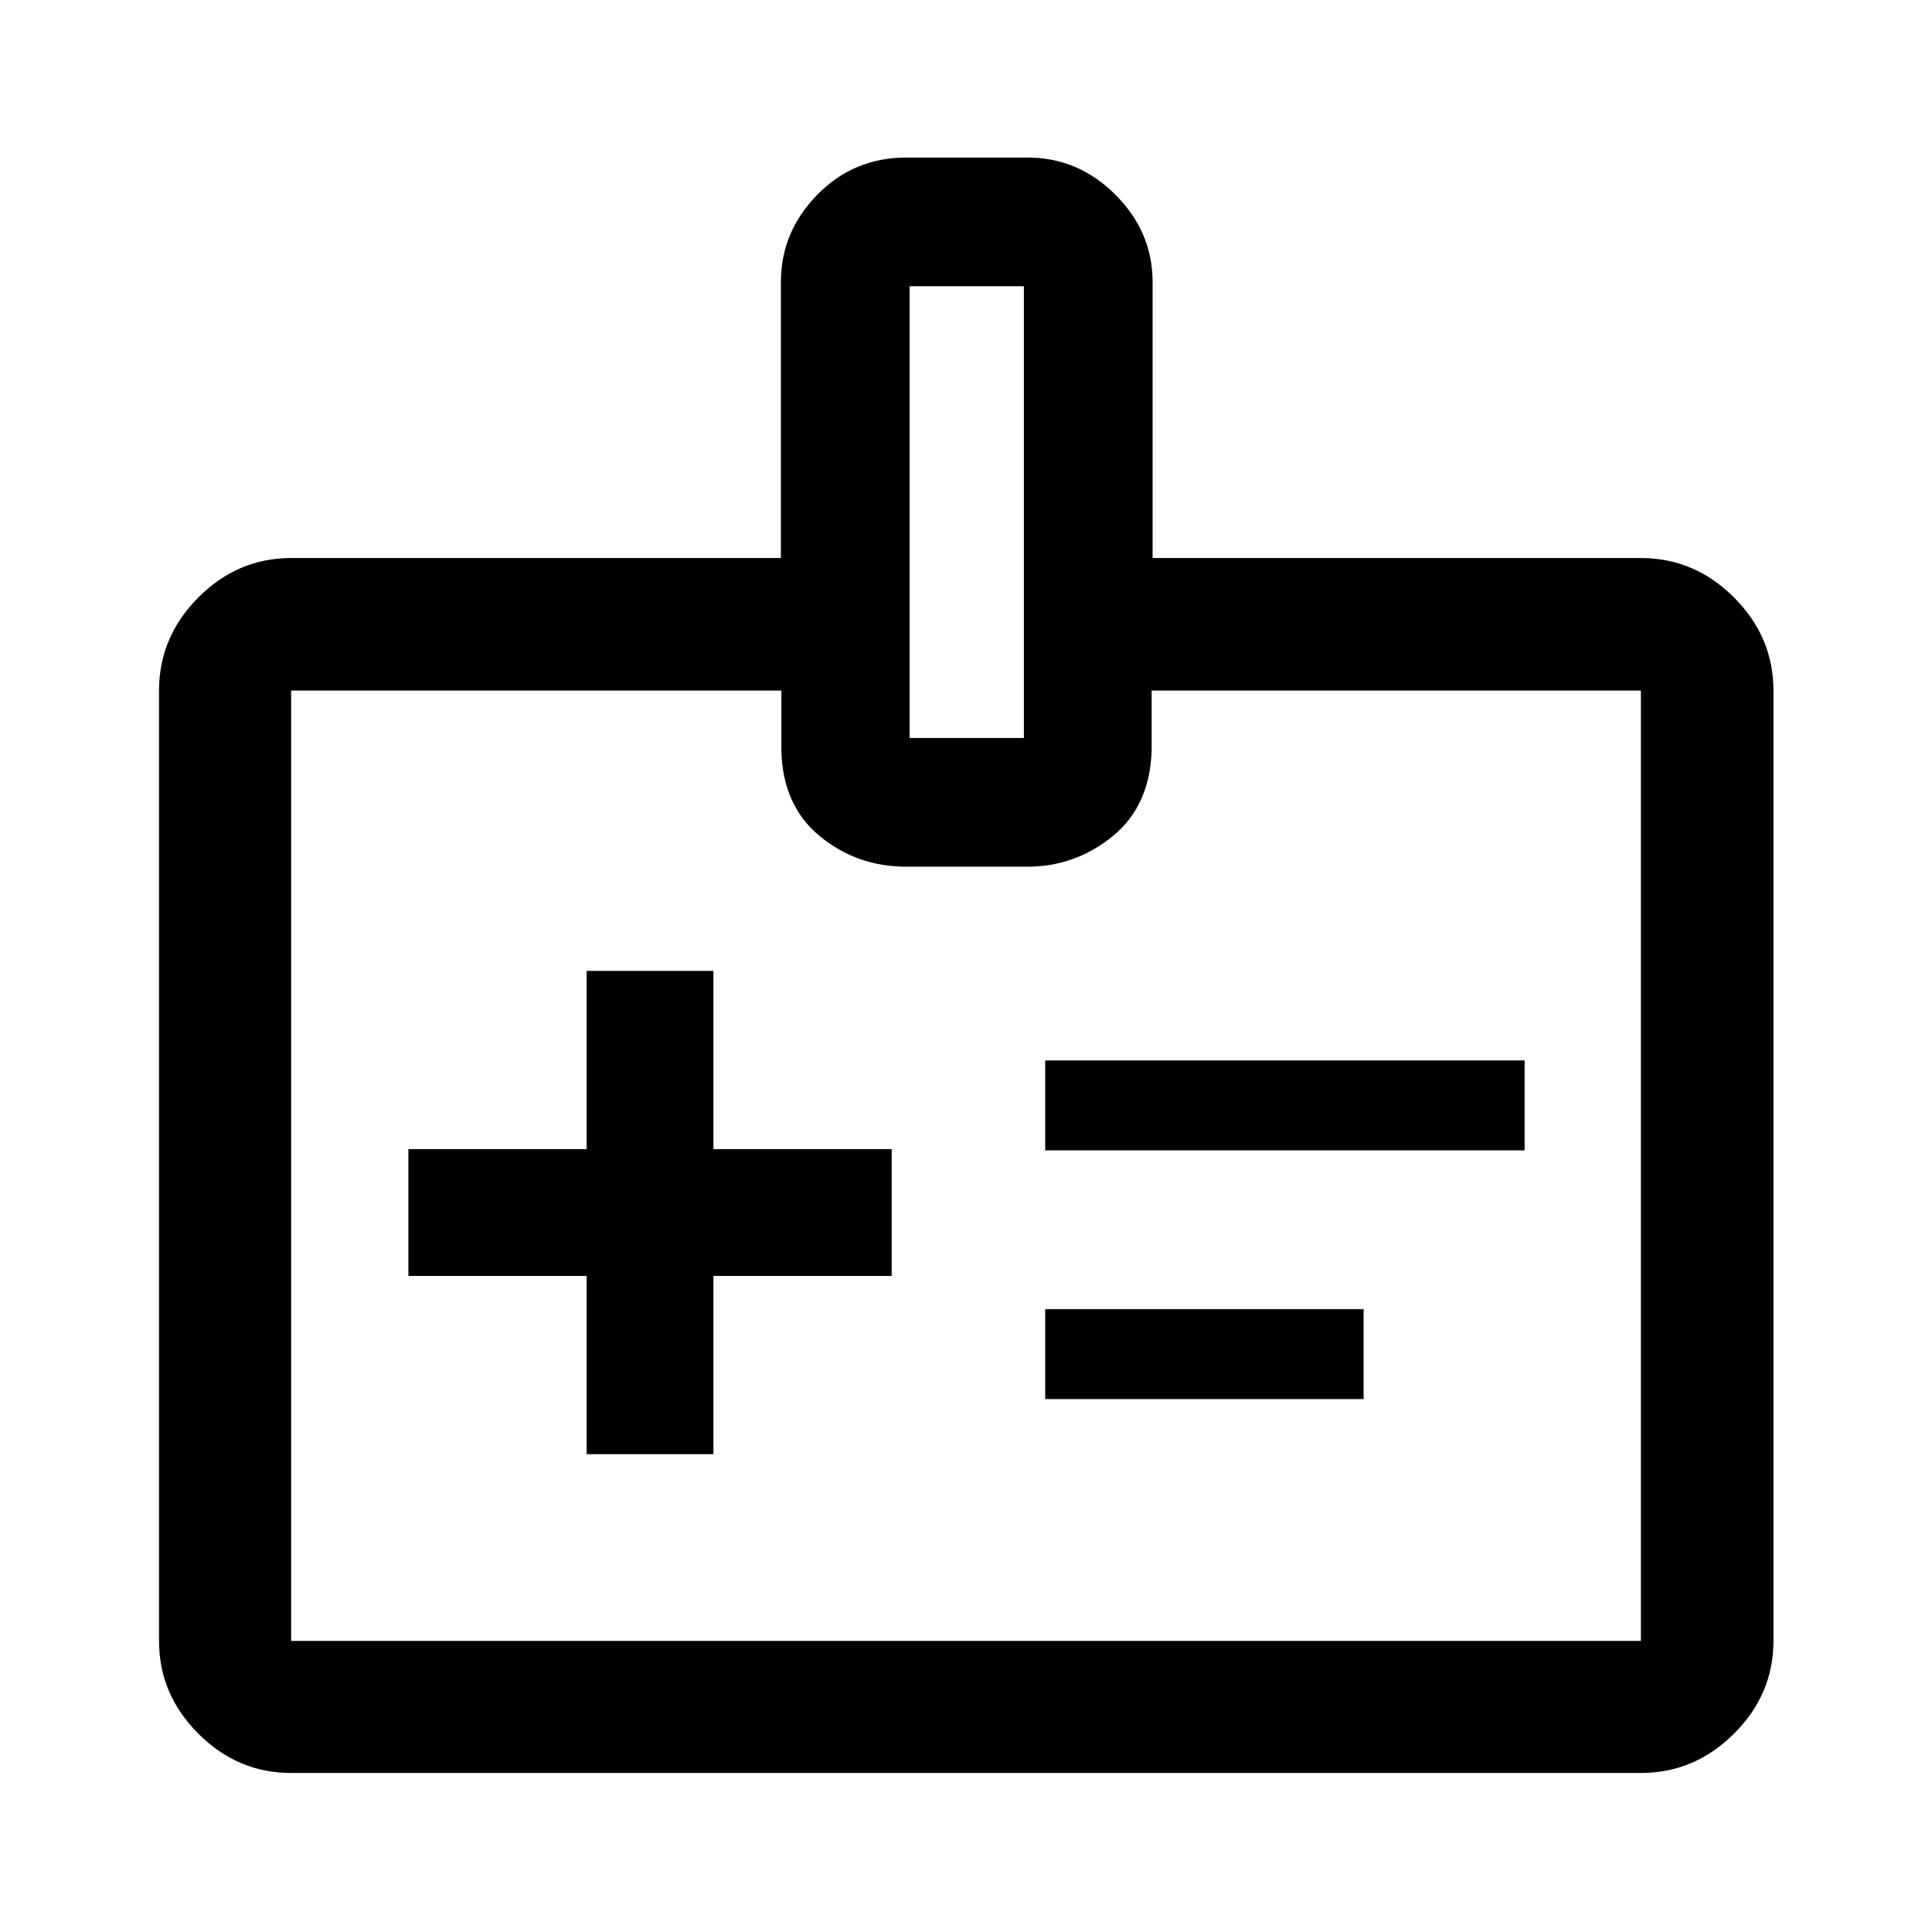 <svg xmlns="http://www.w3.org/2000/svg" height="48" viewBox="0 -960 960 960" width="48"><path d="M291.5-237.43h63V-326h88.57v-63H354.5v-88.57h-63V-389h-88.57v63h88.57v88.57Zm227.85-150.96h238.22v-44.68H519.35v44.68Zm0 123.59h158.22v-44.68H519.35v44.68ZM144.65-79.02q-26.57 0-46.1-19.53t-19.53-46.1v-472.2q0-26.66 19.53-46.27 19.53-19.6 46.1-19.6h243.37v-137.19q0-24.83 18.08-43.32 18.09-18.49 44.28-18.49h60.17q25.25 0 43.71 18.49t18.46 43.32v137.19h242.63q26.66 0 46.27 19.6 19.6 19.61 19.6 46.27v472.2q0 26.57-19.6 46.1-19.61 19.53-46.27 19.53h-670.7Zm0-65.63h670.7v-472.2H572.24v30q-.96 27.48-19.52 42.49-18.57 15.01-42.22 15.01h-60.26q-24.42 0-42.84-15.13t-19.14-42.37v-30H144.65v472.2ZM451.98-593.3h56.78v-224.46h-56.78v224.46ZM480-381Z"/></svg>